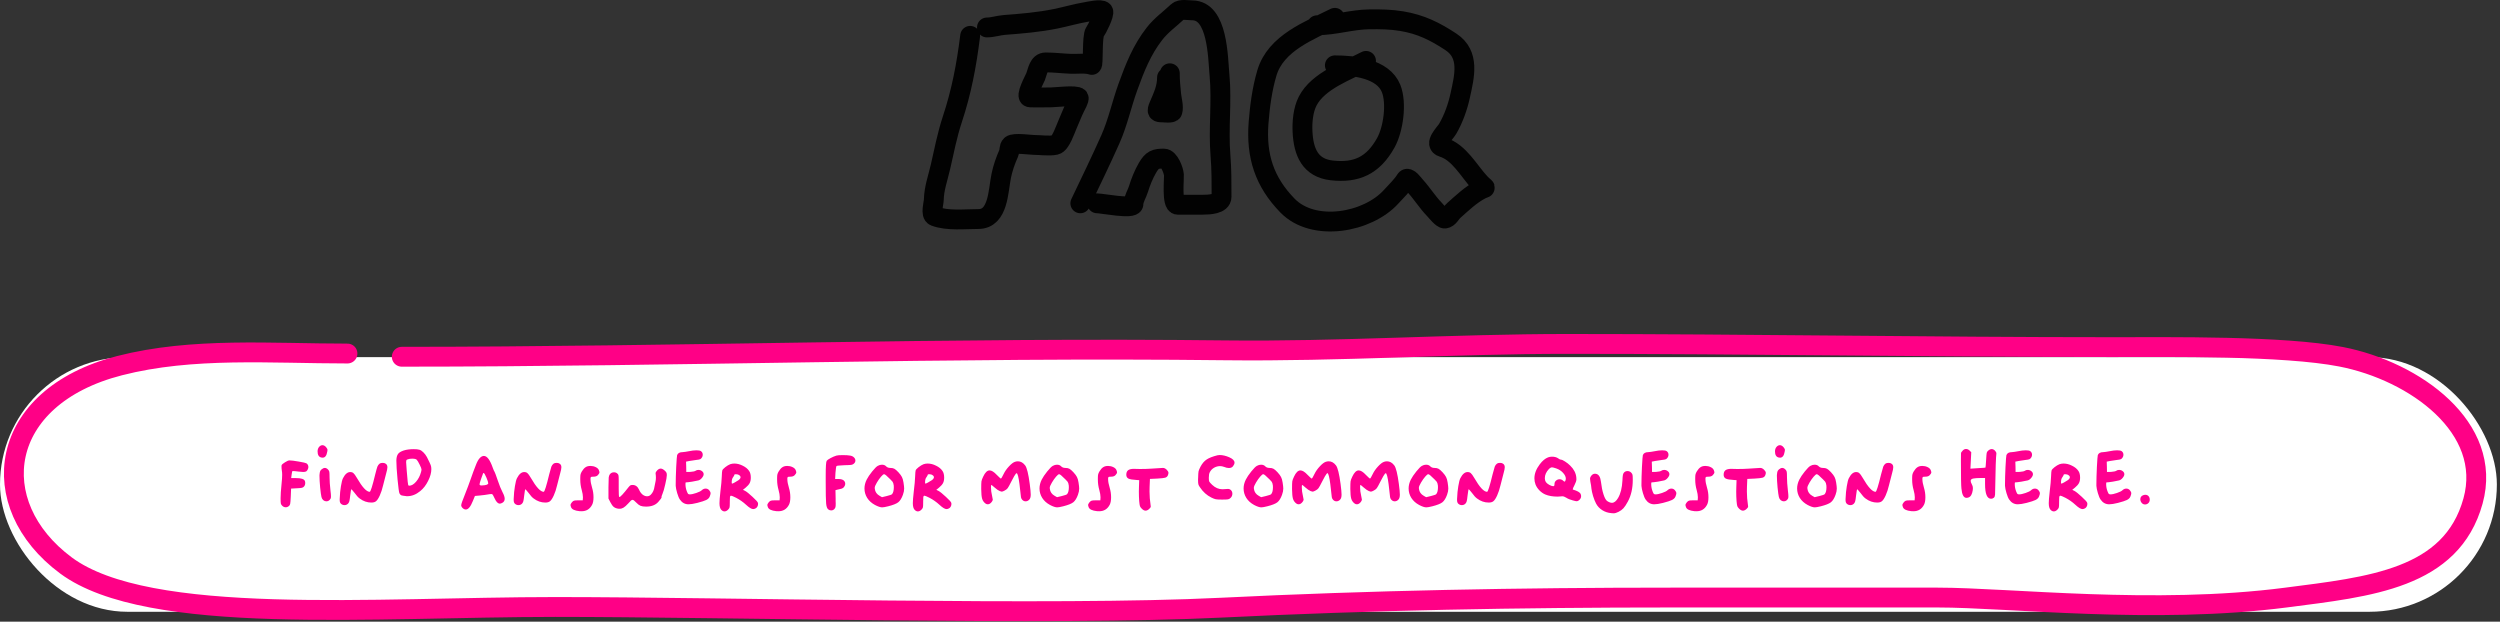 <svg width="756" height="188" viewBox="0 0 756 188" fill="none" xmlns="http://www.w3.org/2000/svg">
<rect x="0" y="0" width="756" height="188" fill="#333333" stroke="none"/>
<path d="M293.377 10.84C292.27 19.733 290.763 27.689 287.974 36.117C286.415 40.828 285.51 45.627 284.403 50.448C283.637 53.787 282.455 56.959 282.383 60.408C282.36 61.515 281.308 64.865 282.665 65.389C286.477 66.862 291.879 66.234 295.868 66.234C301.948 66.234 301.841 57.639 302.774 53.173C303.272 50.791 304.046 48.558 305.03 46.36C305.355 45.633 305.072 44.513 305.734 43.917C306.646 43.096 311.663 43.823 312.641 43.823C314.627 43.823 317.195 44.239 319.172 43.823C320.739 43.493 322.159 39.102 322.743 37.809C323.551 36.018 324.214 34.161 325.092 32.406C325.284 32.022 326.458 29.947 326.173 29.54C325.556 28.658 319.012 29.446 317.856 29.446C315.733 29.446 313.589 29.531 311.466 29.446C309.858 29.381 312.819 24.063 313.158 23.197C313.806 21.54 314.092 18.874 316.212 18.874C318.811 18.874 321.359 19.212 323.917 19.297C325.981 19.366 328.187 19.001 330.166 19.626C330.689 19.791 330.167 10.917 331.106 9.665C331.721 8.845 334.104 4.138 333.596 3.416C333.039 2.625 329.074 3.519 328.569 3.604C325.431 4.13 322.379 5.036 319.266 5.672C314.113 6.724 308.899 7.154 303.667 7.551C301.903 7.685 300.215 8.303 298.452 8.303" stroke="#020202" stroke-width="6" stroke-linecap="round"/>
<path d="M326.688 61.483C329.754 55.054 332.879 48.632 335.779 42.126C338.036 37.062 339.183 31.548 341.065 26.339C343.161 20.537 345.291 15.105 349.099 10.223C351.198 7.533 353.666 5.85 356.1 3.551C357.058 2.646 359.248 3.128 360.516 3.128C368.301 3.128 368.282 17.37 368.786 22.815C369.527 30.831 368.406 38.949 369.067 46.965C369.414 51.16 369.396 55.323 369.396 59.533C369.396 61.742 365.68 61.906 363.688 61.906C361.158 61.906 358.629 61.906 356.1 61.906C354.268 61.906 355.081 54.065 354.996 52.908C354.89 51.476 353.552 47.952 351.965 47.952C349.401 47.952 348.424 48.281 346.985 50.771C345.84 52.752 344.927 55.024 344.26 57.208C343.839 58.584 342.756 60.257 342.756 61.694C342.756 63.377 333.257 61.483 331.762 61.483" stroke="#020202" stroke-width="6" stroke-linecap="round"/>
<path d="M352.905 23.426C352.905 26.666 351.712 29.077 350.462 32.024C349.726 33.759 349.926 33.997 351.66 33.997C352.093 33.997 354.362 34.3 354.55 33.692C354.97 32.324 354.309 29.957 354.174 28.641C353.951 26.479 353.751 24.331 353.751 22.157" stroke="#020202" stroke-width="6" stroke-linecap="round"/>
<path d="M403.659 5.393C395.972 9.25 385.814 12.965 383.11 22.052C381.68 26.858 380.974 32.137 380.591 37.115C379.814 47.22 382.37 54.999 389.32 62.153C397.236 70.301 413.603 67.334 420.692 59.484C422.167 57.852 423.945 56.198 425.107 54.322C425.788 53.222 427.551 55.781 427.974 56.242C430.063 58.521 431.676 61.193 433.835 63.4C434.317 63.892 436.089 66.174 436.902 66.093C438.115 65.972 438.708 64.457 439.621 63.649C442.127 61.431 444.792 58.859 447.801 57.315C449.522 56.431 449.435 57.334 447.526 55.295C444.174 51.714 441.311 46.052 436.254 44.496C433.382 43.612 437.026 40.251 437.775 38.96C439.554 35.897 440.818 32.317 441.566 28.885C442.83 23.086 444.572 16.497 438.773 12.675C433.938 9.489 429.69 7.362 423.86 6.39C420.623 5.851 417.509 5.815 414.233 5.842C408.771 5.886 403.646 7.637 398.273 7.637" stroke="#020202" stroke-width="6" stroke-linecap="round"/>
<path d="M413.086 18.411C407.396 21.379 398.605 24.38 395.43 30.581C394.062 33.253 393.738 36.903 393.884 39.858C394.183 45.917 396.15 50.794 402.712 51.529C410.219 52.37 415.229 50.065 419.072 43.175C421.308 39.165 422.464 31.257 420.668 26.765C418.227 20.663 409.329 19.757 403.66 19.757" stroke="#020202" stroke-width="6" stroke-linecap="round"/>
<rect y="108" width="755.05" height="77" rx="38.5" fill="white"/>
<path d="M85.152 140.7C85.235 140.467 85.577 140.167 86.177 139.8C86.777 139.417 87.227 139.225 87.527 139.225C88.06 139.225 88.993 139.342 90.327 139.575C91.677 139.808 92.452 139.983 92.652 140.1C93.052 140.367 93.252 140.742 93.252 141.225C93.252 141.442 93.202 141.658 93.102 141.875C92.968 142.192 92.802 142.417 92.602 142.55C92.402 142.667 92.093 142.725 91.677 142.725C91.41 142.725 90.927 142.683 90.227 142.6C89.527 142.5 88.985 142.45 88.602 142.45C88.485 142.45 88.418 142.458 88.402 142.475C88.352 142.525 88.277 142.9 88.177 143.6L88.052 144.575H89.527C91.077 144.575 91.968 144.867 92.202 145.45C92.268 145.633 92.302 145.842 92.302 146.075C92.302 146.475 92.185 146.817 91.952 147.1C91.785 147.3 91.577 147.433 91.327 147.5C91.093 147.567 90.585 147.617 89.802 147.65L88.027 147.75L87.927 150.2C87.877 151.333 87.818 152.05 87.752 152.35C87.702 152.633 87.568 152.867 87.352 153.05C87.068 153.283 86.752 153.4 86.402 153.4C86.002 153.4 85.643 153.242 85.327 152.925C85.11 152.708 84.977 152.492 84.927 152.275C84.877 152.042 84.852 151.508 84.852 150.675C84.852 149.675 84.952 148.192 85.152 146.225C85.268 145.158 85.327 144.283 85.327 143.6C85.327 143.083 85.293 142.65 85.227 142.3C85.16 141.917 85.127 141.5 85.127 141.05C85.127 140.867 85.135 140.75 85.152 140.7ZM96.511 135.125C96.811 134.792 97.145 134.625 97.511 134.625C97.895 134.625 98.261 134.825 98.611 135.225C98.895 135.558 99.036 135.842 99.036 136.075C99.036 136.192 99.011 136.367 98.961 136.6C98.761 137.8 98.295 138.4 97.561 138.4C97.495 138.4 97.361 138.383 97.161 138.35C96.411 138.183 96.036 137.567 96.036 136.5C96.036 135.95 96.195 135.492 96.511 135.125ZM97.261 141.925C97.595 141.642 97.92 141.5 98.236 141.5C98.553 141.5 98.87 141.658 99.186 141.975C99.403 142.192 99.536 142.425 99.586 142.675C99.636 142.908 99.661 143.483 99.661 144.4C99.661 145.417 99.753 146.733 99.936 148.35C100.036 149.133 100.086 149.708 100.086 150.075C100.086 150.408 100.053 150.633 99.986 150.75C99.686 151.317 99.253 151.6 98.686 151.6C98.353 151.6 98.045 151.483 97.761 151.25C97.495 151.017 97.311 150.7 97.211 150.3C97.095 149.833 96.961 148.867 96.811 147.4C96.678 145.933 96.611 144.783 96.611 143.95C96.611 143.883 96.611 143.792 96.611 143.675C96.628 143.558 96.636 143.483 96.636 143.45C96.67 143.017 96.728 142.7 96.811 142.5C96.895 142.3 97.045 142.108 97.261 141.925ZM114.8 140.2C115 140.05 115.3 139.975 115.7 139.975C116.05 139.975 116.316 140.033 116.5 140.15C116.933 140.367 117.15 140.742 117.15 141.275C117.15 141.675 117.033 142.275 116.8 143.075C116.7 143.425 116.383 144.658 115.85 146.775C115.583 147.925 115.25 148.942 114.85 149.825C114.45 150.708 114.066 151.292 113.7 151.575C113.383 151.842 112.916 151.975 112.3 151.975C111.033 151.975 109.858 151.567 108.775 150.75C108.325 150.433 107.808 149.867 107.225 149.05C106.625 148.3 106.291 147.925 106.225 147.925C106.175 147.925 106.066 148.575 105.9 149.875C105.816 150.675 105.733 151.233 105.65 151.55C105.566 151.85 105.441 152.092 105.275 152.275C104.975 152.592 104.608 152.75 104.175 152.75C103.791 152.75 103.45 152.625 103.15 152.375C102.866 152.142 102.725 151.767 102.725 151.25C102.725 151.183 102.725 151.067 102.725 150.9C102.741 150.733 102.75 150.6 102.75 150.5C102.783 149.4 102.9 148.242 103.1 147.025C103.3 145.808 103.508 145 103.725 144.6C104.358 143.367 105.083 142.75 105.9 142.75C106.316 142.75 106.641 142.858 106.875 143.075C107.125 143.275 107.475 143.758 107.925 144.525C109.541 147.325 110.833 148.725 111.8 148.725C112.066 148.725 112.625 146.958 113.475 143.425C113.775 142.242 113.991 141.467 114.125 141.1C114.275 140.733 114.5 140.433 114.8 140.2ZM126.013 139.025C125.797 138.808 125.338 138.7 124.638 138.7C124.105 138.7 123.672 138.767 123.338 138.9C123.188 138.95 123.08 138.992 123.013 139.025C122.963 139.058 122.913 139.133 122.863 139.25C122.83 139.367 122.813 139.542 122.813 139.775C122.813 139.958 122.872 140.792 122.988 142.275C123.088 143.292 123.188 144.425 123.288 145.675C123.338 146.192 123.388 146.525 123.438 146.675C123.488 146.808 123.597 146.875 123.763 146.875C124.43 146.875 125.113 146.475 125.813 145.675C126.513 144.858 127.013 143.892 127.313 142.775C127.413 142.425 127.463 142.158 127.463 141.975C127.463 141.742 127.288 141.275 126.938 140.575C126.555 139.775 126.247 139.258 126.013 139.025ZM122.088 136.225C122.938 135.958 123.947 135.825 125.113 135.825C125.847 135.825 126.413 135.883 126.813 136C127.197 136.1 127.597 136.358 128.013 136.775C128.43 137.175 128.788 137.65 129.088 138.2C129.722 139.45 130.105 140.258 130.238 140.625C130.372 140.975 130.438 141.383 130.438 141.85C130.438 142.95 130.113 144.142 129.463 145.425C128.83 146.708 128.038 147.733 127.088 148.5C125.838 149.533 124.53 150.05 123.163 150.05C123.113 150.05 123.047 150.05 122.963 150.05C122.897 150.033 122.847 150.025 122.813 150.025C122.047 149.942 121.555 149.858 121.338 149.775C121.122 149.675 120.938 149.475 120.788 149.175C120.655 148.892 120.463 147.483 120.213 144.95C119.98 142.4 119.863 140.533 119.863 139.35V139.125C119.897 138.292 120.072 137.667 120.388 137.25C120.705 136.833 121.272 136.492 122.088 136.225ZM147.094 144.425C146.694 143.492 146.411 143.025 146.244 143.025C146.161 143.025 146.094 143.1 146.044 143.25C146.027 143.283 145.994 143.383 145.944 143.55C145.894 143.7 145.819 143.9 145.719 144.15C145.636 144.4 145.552 144.633 145.469 144.85C145.169 145.7 145.019 146.233 145.019 146.45C145.019 146.683 145.202 146.8 145.569 146.8H145.719C147.002 146.75 147.644 146.525 147.644 146.125C147.644 145.875 147.461 145.308 147.094 144.425ZM145.119 138.475C145.519 138.075 145.919 137.875 146.319 137.875C147.286 137.875 148.186 139.075 149.019 141.475C149.252 142.125 149.436 142.533 149.569 142.7C149.636 142.767 149.952 143.625 150.519 145.275C151.002 146.725 151.486 147.917 151.969 148.85C152.402 149.65 152.619 150.317 152.619 150.85C152.619 151.417 152.352 151.833 151.819 152.1C151.552 152.233 151.327 152.3 151.144 152.3C150.577 152.3 150.061 151.783 149.594 150.75C149.227 149.95 148.977 149.508 148.844 149.425C148.811 149.408 148.727 149.4 148.594 149.4C148.327 149.4 147.969 149.442 147.519 149.525C147.019 149.625 146.186 149.733 145.019 149.85L143.619 149.975L142.994 151.5C142.311 153.217 141.602 154.075 140.869 154.075C140.536 154.075 140.219 153.933 139.919 153.65C139.619 153.367 139.469 153.075 139.469 152.775C139.469 152.442 139.844 151.358 140.594 149.525C141.294 147.758 141.869 146.225 142.319 144.925C142.602 144.042 142.869 143.292 143.119 142.675C143.386 142.042 143.636 141.392 143.869 140.725C144.269 139.658 144.686 138.908 145.119 138.475ZM167.412 140.2C167.612 140.05 167.912 139.975 168.312 139.975C168.662 139.975 168.928 140.033 169.112 140.15C169.545 140.367 169.762 140.742 169.762 141.275C169.762 141.675 169.645 142.275 169.412 143.075C169.312 143.425 168.995 144.658 168.462 146.775C168.195 147.925 167.862 148.942 167.462 149.825C167.062 150.708 166.678 151.292 166.312 151.575C165.995 151.842 165.528 151.975 164.912 151.975C163.645 151.975 162.47 151.567 161.387 150.75C160.937 150.433 160.42 149.867 159.837 149.05C159.237 148.3 158.903 147.925 158.837 147.925C158.787 147.925 158.678 148.575 158.512 149.875C158.428 150.675 158.345 151.233 158.262 151.55C158.178 151.85 158.053 152.092 157.887 152.275C157.587 152.592 157.22 152.75 156.787 152.75C156.403 152.75 156.062 152.625 155.762 152.375C155.478 152.142 155.337 151.767 155.337 151.25C155.337 151.183 155.337 151.067 155.337 150.9C155.353 150.733 155.362 150.6 155.362 150.5C155.395 149.4 155.512 148.242 155.712 147.025C155.912 145.808 156.12 145 156.337 144.6C156.97 143.367 157.695 142.75 158.512 142.75C158.928 142.75 159.253 142.858 159.487 143.075C159.737 143.275 160.087 143.758 160.537 144.525C162.153 147.325 163.445 148.725 164.412 148.725C164.678 148.725 165.237 146.958 166.087 143.425C166.387 142.242 166.603 141.467 166.737 141.1C166.887 140.733 167.112 140.433 167.412 140.2ZM177.025 141.325C177.409 141.042 177.917 140.9 178.55 140.9C179.117 140.9 179.642 141.017 180.125 141.25C180.625 141.483 180.95 141.792 181.1 142.175C181.217 142.492 181.275 142.708 181.275 142.825C181.275 143.058 181.117 143.342 180.8 143.675C180.517 143.992 180.075 144.15 179.475 144.15C179.092 144.15 178.85 144.175 178.75 144.225C178.667 144.275 178.609 144.392 178.575 144.575V144.925C178.575 145.608 178.734 146.467 179.05 147.5C179.334 148.433 179.475 149.392 179.475 150.375C179.475 151.358 179.334 152.117 179.05 152.65C178.367 153.95 177.309 154.6 175.875 154.6C175.575 154.6 175.35 154.592 175.2 154.575C173.784 154.425 172.95 154.033 172.7 153.4C172.584 153.083 172.525 152.858 172.525 152.725C172.525 152.508 172.675 152.217 172.975 151.85C173.209 151.6 173.417 151.45 173.6 151.4C173.784 151.333 174.192 151.3 174.825 151.3H176.225L176.275 150.5V150.325C176.275 149.775 176.159 149.075 175.925 148.225C175.625 147.175 175.475 146.108 175.475 145.025V144.575C175.475 144.025 175.509 143.633 175.575 143.4C175.642 143.15 175.775 142.858 175.975 142.525C176.325 141.958 176.675 141.558 177.025 141.325ZM198.748 142.225C199.098 141.875 199.448 141.7 199.798 141.7C200.148 141.7 200.54 141.892 200.973 142.275C201.273 142.542 201.457 142.758 201.523 142.925C201.607 143.075 201.648 143.325 201.648 143.675C201.648 144.175 201.49 145.1 201.173 146.45C200.873 147.8 200.59 148.775 200.323 149.375C200.257 149.542 200.198 149.692 200.148 149.825C200.098 149.958 200.065 150.067 200.048 150.15C200.032 150.233 200.032 150.275 200.048 150.275C200.065 150.275 200.073 150.292 200.073 150.325C200.073 150.558 199.732 151.05 199.048 151.8C198.215 152.733 196.99 153.2 195.373 153.2C194.673 153.2 194.107 153.117 193.673 152.95C193.257 152.767 192.832 152.442 192.398 151.975C191.882 151.425 191.515 151.15 191.298 151.15C191.148 151.15 190.982 151.225 190.798 151.375C190.632 151.525 190.365 151.808 189.998 152.225C189.432 152.842 188.957 153.267 188.573 153.5C188.207 153.733 187.807 153.85 187.373 153.85C187.173 153.85 187.023 153.842 186.923 153.825C186.373 153.742 185.923 153.558 185.573 153.275C185.24 152.992 184.907 152.525 184.573 151.875L183.998 150.75V147.375C184.015 145.808 184.04 144.825 184.073 144.425C184.123 144.008 184.232 143.683 184.398 143.45C184.715 143.033 185.132 142.825 185.648 142.825C186.082 142.825 186.432 142.958 186.698 143.225C186.882 143.375 186.99 143.55 187.023 143.75C187.073 143.95 187.098 144.408 187.098 145.125V146.85V147.8C187.098 149.35 187.148 150.175 187.248 150.275C187.265 150.292 187.29 150.3 187.323 150.3C187.607 150.3 188.523 149.308 190.073 147.325C190.307 147.042 190.49 146.858 190.623 146.775C190.773 146.692 190.998 146.65 191.298 146.65C192.165 146.65 192.815 147.125 193.248 148.075C193.515 148.692 193.865 149.183 194.298 149.55C194.748 149.9 195.207 150.075 195.673 150.075C196.107 150.075 196.482 149.917 196.798 149.6C197.415 148.983 197.79 148.158 197.923 147.125C198.007 146.575 198.107 146.083 198.223 145.65C198.307 145.317 198.348 144.908 198.348 144.425C198.348 144.142 198.34 143.942 198.323 143.825C198.273 143.542 198.248 143.317 198.248 143.15C198.248 142.867 198.415 142.558 198.748 142.225ZM208.31 136.45C209.177 136.267 209.944 136.175 210.61 136.175C211.277 136.175 211.727 136.258 211.96 136.425C212.327 136.692 212.51 137.05 212.51 137.5C212.51 137.767 212.452 138.008 212.335 138.225C212.152 138.542 211.96 138.75 211.76 138.85C211.56 138.95 211.127 139.033 210.46 139.1C209.527 139.233 208.86 139.333 208.46 139.4L207.46 139.6L207.51 141.175L207.535 142.725L208.76 142.7C209.61 142.633 210.144 142.517 210.36 142.35C210.594 142.183 210.877 142.1 211.21 142.1C211.61 142.1 211.969 142.225 212.285 142.475C212.619 142.725 212.785 143.033 212.785 143.4C212.785 143.733 212.619 144.1 212.285 144.5C211.969 144.9 211.61 145.158 211.21 145.275C210.944 145.358 210.31 145.483 209.31 145.65C208.327 145.8 207.694 145.875 207.41 145.875C207.327 145.875 207.285 146.033 207.285 146.35C207.285 147.167 207.435 147.942 207.735 148.675C207.869 149.008 207.985 149.233 208.085 149.35C208.202 149.45 208.369 149.5 208.585 149.5C209.085 149.5 209.744 149.358 210.56 149.075C211.394 148.792 211.944 148.517 212.21 148.25C212.56 147.917 212.952 147.75 213.385 147.75C213.819 147.75 214.177 147.917 214.46 148.25C214.744 148.583 214.885 148.892 214.885 149.175C214.885 149.392 214.794 149.725 214.61 150.175C214.444 150.592 214.094 150.933 213.56 151.2C213.044 151.45 212.144 151.742 210.86 152.075C209.727 152.358 208.844 152.5 208.21 152.5C207.127 152.5 206.26 152.025 205.61 151.075C205.327 150.675 205.052 150.025 204.785 149.125C204.519 148.225 204.369 147.492 204.335 146.925V146.375C204.335 145.092 204.385 143.367 204.485 141.2C204.602 139.033 204.694 137.842 204.76 137.625C204.994 137.025 205.552 136.725 206.435 136.725C206.919 136.692 207.544 136.6 208.31 136.45ZM223.543 143.7C223.276 143.5 222.934 143.4 222.518 143.4C222.218 143.4 222.068 143.467 222.068 143.6C222.068 143.717 221.943 143.95 221.693 144.3C221.409 144.633 221.268 145.167 221.268 145.9C221.268 146.133 221.309 146.25 221.393 146.25C221.493 146.25 221.768 146.125 222.218 145.875C222.684 145.625 223.068 145.392 223.368 145.175C223.751 144.875 223.943 144.592 223.943 144.325C223.943 144.075 223.809 143.867 223.543 143.7ZM220.818 140.375C221.218 140.242 221.626 140.175 222.043 140.175C222.893 140.175 223.743 140.392 224.593 140.825C225.459 141.242 226.109 141.775 226.543 142.425C226.876 142.908 227.043 143.583 227.043 144.45C227.043 145.1 226.926 145.65 226.693 146.1C226.459 146.533 226.051 146.992 225.468 147.475L224.668 148.125L225.293 148.425C225.793 148.692 226.551 149.3 227.568 150.25C228.584 151.183 229.126 151.783 229.193 152.05C229.226 152.183 229.243 152.292 229.243 152.375C229.243 152.658 229.176 152.925 229.043 153.175C228.909 153.425 228.734 153.608 228.518 153.725C228.234 153.875 227.984 153.95 227.768 153.95C227.268 153.95 226.551 153.517 225.618 152.65C224.718 151.817 223.709 151.108 222.593 150.525C221.759 150.108 221.259 149.9 221.093 149.9C220.909 149.9 220.793 150.017 220.743 150.25C220.709 150.483 220.693 150.958 220.693 151.675V152.025C220.693 152.742 220.668 153.208 220.618 153.425C220.568 153.642 220.418 153.875 220.168 154.125C219.818 154.475 219.459 154.65 219.093 154.65C218.759 154.65 218.443 154.5 218.143 154.2C217.759 153.817 217.568 153.142 217.568 152.175C217.568 151.492 217.659 150.342 217.843 148.725C218.093 146.708 218.234 145.15 218.268 144.05C218.301 143.083 218.351 142.492 218.418 142.275C218.484 142.025 218.784 141.692 219.318 141.275C219.851 140.858 220.351 140.558 220.818 140.375ZM236.547 141.325C236.93 141.042 237.439 140.9 238.072 140.9C238.639 140.9 239.164 141.017 239.647 141.25C240.147 141.483 240.472 141.792 240.622 142.175C240.739 142.492 240.797 142.708 240.797 142.825C240.797 143.058 240.639 143.342 240.322 143.675C240.039 143.992 239.597 144.15 238.997 144.15C238.614 144.15 238.372 144.175 238.272 144.225C238.189 144.275 238.13 144.392 238.097 144.575V144.925C238.097 145.608 238.255 146.467 238.572 147.5C238.855 148.433 238.997 149.392 238.997 150.375C238.997 151.358 238.855 152.117 238.572 152.65C237.889 153.95 236.83 154.6 235.397 154.6C235.097 154.6 234.872 154.592 234.722 154.575C233.305 154.425 232.472 154.033 232.222 153.4C232.105 153.083 232.047 152.858 232.047 152.725C232.047 152.508 232.197 152.217 232.497 151.85C232.73 151.6 232.939 151.45 233.122 151.4C233.305 151.333 233.714 151.3 234.347 151.3H235.747L235.797 150.5V150.325C235.797 149.775 235.68 149.075 235.447 148.225C235.147 147.175 234.997 146.108 234.997 145.025V144.575C234.997 144.025 235.03 143.633 235.097 143.4C235.164 143.15 235.297 142.858 235.497 142.525C235.847 141.958 236.197 141.558 236.547 141.325ZM252.92 137.775C253.253 137.675 253.903 137.625 254.87 137.625C255.82 137.625 256.57 137.675 257.12 137.775C257.586 137.858 257.961 138.042 258.245 138.325C258.528 138.608 258.67 138.925 258.67 139.275C258.67 139.625 258.52 139.933 258.22 140.2C258.036 140.383 257.778 140.508 257.445 140.575C257.128 140.625 256.47 140.658 255.47 140.675C253.886 140.742 253.053 140.825 252.97 140.925C252.853 141.042 252.745 141.725 252.645 142.975L252.545 144.85H253.545C254.211 144.85 254.728 144.983 255.095 145.25C255.428 145.533 255.595 145.875 255.595 146.275C255.595 146.625 255.478 146.95 255.245 147.25C255.011 147.55 254.695 147.742 254.295 147.825C254.211 147.842 254.103 147.867 253.97 147.9C253.853 147.917 253.711 147.95 253.545 148C253.395 148.033 253.286 148.058 253.22 148.075L252.645 148.225L252.695 150.825C252.695 151.042 252.695 151.308 252.695 151.625C252.711 151.925 252.72 152.125 252.72 152.225C252.72 152.792 252.695 153.167 252.645 153.35C252.595 153.533 252.486 153.725 252.32 153.925C252.053 154.208 251.728 154.35 251.345 154.35C251.011 154.35 250.711 154.242 250.445 154.025C250.111 153.758 249.903 153.158 249.82 152.225C249.736 151.275 249.695 149.133 249.695 145.8V143.8C249.695 141.1 249.795 139.617 249.995 139.35C250.128 139.15 250.503 138.883 251.12 138.55C251.736 138.217 252.336 137.958 252.92 137.775ZM267.966 143.75C267.699 143.517 267.491 143.4 267.341 143.4C267.158 143.4 266.849 143.65 266.416 144.15C265.999 144.633 265.583 145.225 265.166 145.925C264.733 146.658 264.516 147.183 264.516 147.5C264.516 147.65 264.524 147.767 264.541 147.85C264.658 148.767 265.149 149.467 266.016 149.95L266.716 150.35L268.166 150C269.116 149.767 269.649 149.575 269.766 149.425C270.116 148.992 270.291 148.3 270.291 147.35C270.291 147.1 270.283 146.917 270.266 146.8C270.199 146.267 270.074 145.883 269.891 145.65C269.708 145.4 269.066 144.767 267.966 143.75ZM265.441 140.875C265.858 140.642 266.274 140.525 266.691 140.525C267.241 140.525 267.666 140.692 267.966 141.025C268.283 141.342 268.699 141.5 269.216 141.5C269.733 141.5 270.141 141.583 270.441 141.75C270.758 141.917 271.166 142.267 271.666 142.8C272.199 143.383 272.558 143.867 272.741 144.25C272.941 144.617 273.099 145.167 273.216 145.9C273.349 146.733 273.416 147.35 273.416 147.75C273.416 148.317 273.291 148.942 273.041 149.625C272.658 150.692 272.183 151.45 271.616 151.9C271.049 152.333 270.041 152.733 268.591 153.1C267.724 153.317 267.116 153.425 266.766 153.425C266.233 153.425 265.508 153.183 264.591 152.7C263.574 152.15 262.791 151.442 262.241 150.575C261.691 149.692 261.416 148.742 261.416 147.725C261.416 146.825 261.641 145.925 262.091 145.025C262.441 144.325 262.991 143.508 263.741 142.575C264.491 141.642 265.058 141.075 265.441 140.875ZM282.014 143.7C281.748 143.5 281.406 143.4 280.989 143.4C280.689 143.4 280.539 143.467 280.539 143.6C280.539 143.717 280.414 143.95 280.164 144.3C279.881 144.633 279.739 145.167 279.739 145.9C279.739 146.133 279.781 146.25 279.864 146.25C279.964 146.25 280.239 146.125 280.689 145.875C281.156 145.625 281.539 145.392 281.839 145.175C282.223 144.875 282.414 144.592 282.414 144.325C282.414 144.075 282.281 143.867 282.014 143.7ZM279.289 140.375C279.689 140.242 280.098 140.175 280.514 140.175C281.364 140.175 282.214 140.392 283.064 140.825C283.931 141.242 284.581 141.775 285.014 142.425C285.348 142.908 285.514 143.583 285.514 144.45C285.514 145.1 285.398 145.65 285.164 146.1C284.931 146.533 284.523 146.992 283.939 147.475L283.139 148.125L283.764 148.425C284.264 148.692 285.023 149.3 286.039 150.25C287.056 151.183 287.598 151.783 287.664 152.05C287.698 152.183 287.714 152.292 287.714 152.375C287.714 152.658 287.648 152.925 287.514 153.175C287.381 153.425 287.206 153.608 286.989 153.725C286.706 153.875 286.456 153.95 286.239 153.95C285.739 153.95 285.023 153.517 284.089 152.65C283.189 151.817 282.181 151.108 281.064 150.525C280.231 150.108 279.731 149.9 279.564 149.9C279.381 149.9 279.264 150.017 279.214 150.25C279.181 150.483 279.164 150.958 279.164 151.675V152.025C279.164 152.742 279.139 153.208 279.089 153.425C279.039 153.642 278.889 153.875 278.639 154.125C278.289 154.475 277.931 154.65 277.564 154.65C277.231 154.65 276.914 154.5 276.614 154.2C276.231 153.817 276.039 153.142 276.039 152.175C276.039 151.492 276.131 150.342 276.314 148.725C276.564 146.708 276.706 145.15 276.739 144.05C276.773 143.083 276.823 142.492 276.889 142.275C276.956 142.025 277.256 141.692 277.789 141.275C278.323 140.858 278.823 140.558 279.289 140.375ZM306.919 139.65C307.219 139.55 307.519 139.5 307.819 139.5C308.652 139.5 309.385 139.917 310.019 140.75C310.535 141.45 310.994 143.317 311.394 146.35C311.594 147.85 311.694 148.925 311.694 149.575C311.694 150.308 311.535 150.825 311.219 151.125C310.902 151.442 310.544 151.6 310.144 151.6C309.76 151.6 309.427 151.45 309.144 151.15C308.96 150.983 308.827 150.725 308.744 150.375C308.677 150.025 308.594 149.292 308.494 148.175C308.227 145.542 307.944 143.925 307.644 143.325C307.56 143.158 307.494 143.075 307.444 143.075C307.394 143.075 307.302 143.142 307.169 143.275C306.969 143.475 306.502 144.292 305.769 145.725C305.269 146.725 304.919 147.358 304.719 147.625C304.519 147.892 304.227 148.125 303.844 148.325C303.427 148.558 303.119 148.675 302.919 148.675C302.819 148.675 302.619 148.617 302.319 148.5C301.869 148.3 301.352 147.942 300.769 147.425C300.185 146.908 299.86 146.65 299.794 146.65C299.71 146.65 299.669 146.875 299.669 147.325C299.669 148.175 299.777 149.033 299.994 149.9C300.144 150.533 300.219 150.925 300.219 151.075C300.219 151.258 300.119 151.483 299.919 151.75C299.552 152.25 299.144 152.5 298.694 152.5C298.444 152.5 298.21 152.417 297.994 152.25C297.494 151.867 297.16 151.383 296.994 150.8C296.827 150.217 296.735 149.242 296.719 147.875C296.719 146.658 296.744 145.883 296.794 145.55C296.844 145.217 297.019 144.742 297.319 144.125C297.902 142.875 298.544 142.25 299.244 142.25C299.86 142.25 300.585 142.7 301.419 143.6C302.169 144.35 302.577 144.725 302.644 144.725C302.777 144.725 303.06 144.267 303.494 143.35C303.877 142.55 304.419 141.775 305.119 141.025C305.819 140.275 306.419 139.817 306.919 139.65ZM320.896 143.75C320.629 143.517 320.421 143.4 320.271 143.4C320.087 143.4 319.779 143.65 319.346 144.15C318.929 144.633 318.512 145.225 318.096 145.925C317.662 146.658 317.446 147.183 317.446 147.5C317.446 147.65 317.454 147.767 317.471 147.85C317.587 148.767 318.079 149.467 318.946 149.95L319.646 150.35L321.096 150C322.046 149.767 322.579 149.575 322.696 149.425C323.046 148.992 323.221 148.3 323.221 147.35C323.221 147.1 323.212 146.917 323.196 146.8C323.129 146.267 323.004 145.883 322.821 145.65C322.637 145.4 321.996 144.767 320.896 143.75ZM318.371 140.875C318.787 140.642 319.204 140.525 319.621 140.525C320.171 140.525 320.596 140.692 320.896 141.025C321.212 141.342 321.629 141.5 322.146 141.5C322.662 141.5 323.071 141.583 323.371 141.75C323.687 141.917 324.096 142.267 324.596 142.8C325.129 143.383 325.487 143.867 325.671 144.25C325.871 144.617 326.029 145.167 326.146 145.9C326.279 146.733 326.346 147.35 326.346 147.75C326.346 148.317 326.221 148.942 325.971 149.625C325.587 150.692 325.112 151.45 324.546 151.9C323.979 152.333 322.971 152.733 321.521 153.1C320.654 153.317 320.046 153.425 319.696 153.425C319.162 153.425 318.437 153.183 317.521 152.7C316.504 152.15 315.721 151.442 315.171 150.575C314.621 149.692 314.346 148.742 314.346 147.725C314.346 146.825 314.571 145.925 315.021 145.025C315.371 144.325 315.921 143.508 316.671 142.575C317.421 141.642 317.987 141.075 318.371 140.875ZM333.544 141.325C333.927 141.042 334.436 140.9 335.069 140.9C335.636 140.9 336.161 141.017 336.644 141.25C337.144 141.483 337.469 141.792 337.619 142.175C337.736 142.492 337.794 142.708 337.794 142.825C337.794 143.058 337.636 143.342 337.319 143.675C337.036 143.992 336.594 144.15 335.994 144.15C335.611 144.15 335.369 144.175 335.269 144.225C335.186 144.275 335.127 144.392 335.094 144.575V144.925C335.094 145.608 335.252 146.467 335.569 147.5C335.852 148.433 335.994 149.392 335.994 150.375C335.994 151.358 335.852 152.117 335.569 152.65C334.886 153.95 333.827 154.6 332.394 154.6C332.094 154.6 331.869 154.592 331.719 154.575C330.302 154.425 329.469 154.033 329.219 153.4C329.102 153.083 329.044 152.858 329.044 152.725C329.044 152.508 329.194 152.217 329.494 151.85C329.727 151.6 329.936 151.45 330.119 151.4C330.302 151.333 330.711 151.3 331.344 151.3H332.744L332.794 150.5V150.325C332.794 149.775 332.677 149.075 332.444 148.225C332.144 147.175 331.994 146.108 331.994 145.025V144.575C331.994 144.025 332.027 143.633 332.094 143.4C332.161 143.15 332.294 142.858 332.494 142.525C332.844 141.958 333.194 141.558 333.544 141.325ZM348.042 141.725C350.092 141.592 351.284 141.517 351.617 141.5H351.692C352.059 141.5 352.434 141.683 352.817 142.05C353.167 142.4 353.342 142.717 353.342 143C353.342 143.167 353.292 143.392 353.192 143.675C353.059 144.058 352.784 144.317 352.367 144.45C351.967 144.567 351.159 144.658 349.942 144.725L347.742 144.825L347.642 147.2C347.625 147.533 347.617 148.017 347.617 148.65C347.617 149.967 347.725 151.333 347.942 152.75C347.975 152.95 347.992 153.083 347.992 153.15C347.992 153.383 347.817 153.65 347.467 153.95C347.1 154.267 346.75 154.425 346.417 154.425C346.05 154.425 345.667 154.225 345.267 153.825C344.984 153.542 344.8 153.283 344.717 153.05C344.634 152.8 344.559 152.283 344.492 151.5C344.425 150.6 344.392 149.65 344.392 148.65C344.392 148.117 344.4 147.733 344.417 147.5L344.492 145.2L343.742 145.15C342.509 145.083 341.675 144.942 341.242 144.725C340.809 144.492 340.592 144.108 340.592 143.575C340.592 142.942 340.775 142.483 341.142 142.2C341.509 141.917 342.109 141.775 342.942 141.775C343.225 141.775 343.442 141.783 343.592 141.8C343.775 141.817 344.159 141.825 344.742 141.825C345.992 141.825 347.092 141.792 348.042 141.725ZM368.169 137.675C368.336 137.625 368.544 137.6 368.794 137.6C369.711 137.6 370.686 137.825 371.719 138.275C372.786 138.742 373.319 139.283 373.319 139.9C373.319 140.233 373.169 140.592 372.869 140.975C372.603 141.342 372.186 141.525 371.619 141.525C371.169 141.525 370.694 141.417 370.194 141.2C369.744 141.033 369.336 140.95 368.969 140.95C368.319 140.95 367.703 141.117 367.119 141.45C366.553 141.783 366.128 142.233 365.844 142.8C365.644 143.167 365.544 143.742 365.544 144.525C365.544 145.075 365.594 145.45 365.694 145.65C365.794 145.833 366.086 146.158 366.569 146.625C367.503 147.508 368.536 147.95 369.669 147.95C369.853 147.95 370.144 147.933 370.544 147.9C370.778 147.867 371.044 147.85 371.344 147.85C371.694 147.85 371.994 147.975 372.244 148.225C372.528 148.508 372.669 148.867 372.669 149.3C372.669 149.8 372.486 150.225 372.119 150.575C371.886 150.808 371.628 150.95 371.344 151C371.078 151.05 370.486 151.075 369.569 151.075C368.669 151.075 368.036 151.042 367.669 150.975C367.319 150.908 366.878 150.742 366.344 150.475C364.944 149.792 363.778 148.742 362.844 147.325C362.611 146.992 362.461 146.708 362.394 146.475C362.328 146.225 362.294 145.825 362.294 145.275C362.294 145.208 362.294 145.083 362.294 144.9C362.311 144.717 362.319 144.567 362.319 144.45C362.336 143.517 362.378 142.875 362.444 142.525C362.528 142.175 362.728 141.7 363.044 141.1C363.561 140.133 364.178 139.417 364.894 138.95C365.611 138.467 366.703 138.042 368.169 137.675ZM382.614 143.75C382.348 143.517 382.139 143.4 381.989 143.4C381.806 143.4 381.498 143.65 381.064 144.15C380.648 144.633 380.231 145.225 379.814 145.925C379.381 146.658 379.164 147.183 379.164 147.5C379.164 147.65 379.173 147.767 379.189 147.85C379.306 148.767 379.798 149.467 380.664 149.95L381.364 150.35L382.814 150C383.764 149.767 384.298 149.575 384.414 149.425C384.764 148.992 384.939 148.3 384.939 147.35C384.939 147.1 384.931 146.917 384.914 146.8C384.848 146.267 384.723 145.883 384.539 145.65C384.356 145.4 383.714 144.767 382.614 143.75ZM380.089 140.875C380.506 140.642 380.923 140.525 381.339 140.525C381.889 140.525 382.314 140.692 382.614 141.025C382.931 141.342 383.348 141.5 383.864 141.5C384.381 141.5 384.789 141.583 385.089 141.75C385.406 141.917 385.814 142.267 386.314 142.8C386.848 143.383 387.206 143.867 387.389 144.25C387.589 144.617 387.748 145.167 387.864 145.9C387.998 146.733 388.064 147.35 388.064 147.75C388.064 148.317 387.939 148.942 387.689 149.625C387.306 150.692 386.831 151.45 386.264 151.9C385.698 152.333 384.689 152.733 383.239 153.1C382.373 153.317 381.764 153.425 381.414 153.425C380.881 153.425 380.156 153.183 379.239 152.7C378.223 152.15 377.439 151.442 376.889 150.575C376.339 149.692 376.064 148.742 376.064 147.725C376.064 146.825 376.289 145.925 376.739 145.025C377.089 144.325 377.639 143.508 378.389 142.575C379.139 141.642 379.706 141.075 380.089 140.875ZM400.913 139.65C401.213 139.55 401.513 139.5 401.813 139.5C402.646 139.5 403.379 139.917 404.013 140.75C404.529 141.45 404.988 143.317 405.388 146.35C405.588 147.85 405.688 148.925 405.688 149.575C405.688 150.308 405.529 150.825 405.213 151.125C404.896 151.442 404.538 151.6 404.138 151.6C403.754 151.6 403.421 151.45 403.138 151.15C402.954 150.983 402.821 150.725 402.738 150.375C402.671 150.025 402.588 149.292 402.488 148.175C402.221 145.542 401.938 143.925 401.638 143.325C401.554 143.158 401.488 143.075 401.438 143.075C401.388 143.075 401.296 143.142 401.163 143.275C400.963 143.475 400.496 144.292 399.763 145.725C399.263 146.725 398.913 147.358 398.713 147.625C398.513 147.892 398.221 148.125 397.838 148.325C397.421 148.558 397.113 148.675 396.913 148.675C396.813 148.675 396.613 148.617 396.313 148.5C395.863 148.3 395.346 147.942 394.763 147.425C394.179 146.908 393.854 146.65 393.788 146.65C393.704 146.65 393.663 146.875 393.663 147.325C393.663 148.175 393.771 149.033 393.988 149.9C394.138 150.533 394.213 150.925 394.213 151.075C394.213 151.258 394.113 151.483 393.913 151.75C393.546 152.25 393.138 152.5 392.688 152.5C392.438 152.5 392.204 152.417 391.988 152.25C391.488 151.867 391.154 151.383 390.988 150.8C390.821 150.217 390.729 149.242 390.713 147.875C390.713 146.658 390.738 145.883 390.788 145.55C390.838 145.217 391.013 144.742 391.313 144.125C391.896 142.875 392.538 142.25 393.238 142.25C393.854 142.25 394.579 142.7 395.413 143.6C396.163 144.35 396.571 144.725 396.638 144.725C396.771 144.725 397.054 144.267 397.488 143.35C397.871 142.55 398.413 141.775 399.113 141.025C399.813 140.275 400.413 139.817 400.913 139.65ZM418.54 139.65C418.84 139.55 419.14 139.5 419.44 139.5C420.273 139.5 421.006 139.917 421.64 140.75C422.156 141.45 422.615 143.317 423.015 146.35C423.215 147.85 423.315 148.925 423.315 149.575C423.315 150.308 423.156 150.825 422.84 151.125C422.523 151.442 422.165 151.6 421.765 151.6C421.381 151.6 421.048 151.45 420.765 151.15C420.581 150.983 420.448 150.725 420.365 150.375C420.298 150.025 420.215 149.292 420.115 148.175C419.848 145.542 419.565 143.925 419.265 143.325C419.181 143.158 419.115 143.075 419.065 143.075C419.015 143.075 418.923 143.142 418.79 143.275C418.59 143.475 418.123 144.292 417.39 145.725C416.89 146.725 416.54 147.358 416.34 147.625C416.14 147.892 415.848 148.125 415.465 148.325C415.048 148.558 414.74 148.675 414.54 148.675C414.44 148.675 414.24 148.617 413.94 148.5C413.49 148.3 412.973 147.942 412.39 147.425C411.806 146.908 411.481 146.65 411.415 146.65C411.331 146.65 411.29 146.875 411.29 147.325C411.29 148.175 411.398 149.033 411.615 149.9C411.765 150.533 411.84 150.925 411.84 151.075C411.84 151.258 411.74 151.483 411.54 151.75C411.173 152.25 410.765 152.5 410.315 152.5C410.065 152.5 409.831 152.417 409.615 152.25C409.115 151.867 408.781 151.383 408.615 150.8C408.448 150.217 408.356 149.242 408.34 147.875C408.34 146.658 408.365 145.883 408.415 145.55C408.465 145.217 408.64 144.742 408.94 144.125C409.523 142.875 410.165 142.25 410.865 142.25C411.481 142.25 412.206 142.7 413.04 143.6C413.79 144.35 414.198 144.725 414.265 144.725C414.398 144.725 414.681 144.267 415.115 143.35C415.498 142.55 416.04 141.775 416.74 141.025C417.44 140.275 418.04 139.817 418.54 139.65ZM432.517 143.75C432.25 143.517 432.042 143.4 431.892 143.4C431.708 143.4 431.4 143.65 430.967 144.15C430.55 144.633 430.133 145.225 429.717 145.925C429.283 146.658 429.067 147.183 429.067 147.5C429.067 147.65 429.075 147.767 429.092 147.85C429.208 148.767 429.7 149.467 430.567 149.95L431.267 150.35L432.717 150C433.667 149.767 434.2 149.575 434.317 149.425C434.667 148.992 434.842 148.3 434.842 147.35C434.842 147.1 434.833 146.917 434.817 146.8C434.75 146.267 434.625 145.883 434.442 145.65C434.258 145.4 433.617 144.767 432.517 143.75ZM429.992 140.875C430.408 140.642 430.825 140.525 431.242 140.525C431.792 140.525 432.217 140.692 432.517 141.025C432.833 141.342 433.25 141.5 433.767 141.5C434.283 141.5 434.692 141.583 434.992 141.75C435.308 141.917 435.717 142.267 436.217 142.8C436.75 143.383 437.108 143.867 437.292 144.25C437.492 144.617 437.65 145.167 437.767 145.9C437.9 146.733 437.967 147.35 437.967 147.75C437.967 148.317 437.842 148.942 437.592 149.625C437.208 150.692 436.733 151.45 436.167 151.9C435.6 152.333 434.592 152.733 433.142 153.1C432.275 153.317 431.667 153.425 431.317 153.425C430.783 153.425 430.058 153.183 429.142 152.7C428.125 152.15 427.342 151.442 426.792 150.575C426.242 149.692 425.967 148.742 425.967 147.725C425.967 146.825 426.192 145.925 426.642 145.025C426.992 144.325 427.542 143.508 428.292 142.575C429.042 141.642 429.608 141.075 429.992 140.875ZM452.69 140.2C452.89 140.05 453.19 139.975 453.59 139.975C453.94 139.975 454.207 140.033 454.39 140.15C454.823 140.367 455.04 140.742 455.04 141.275C455.04 141.675 454.923 142.275 454.69 143.075C454.59 143.425 454.273 144.658 453.74 146.775C453.473 147.925 453.14 148.942 452.74 149.825C452.34 150.708 451.957 151.292 451.59 151.575C451.273 151.842 450.807 151.975 450.19 151.975C448.923 151.975 447.748 151.567 446.665 150.75C446.215 150.433 445.698 149.867 445.115 149.05C444.515 148.3 444.182 147.925 444.115 147.925C444.065 147.925 443.957 148.575 443.79 149.875C443.707 150.675 443.623 151.233 443.54 151.55C443.457 151.85 443.332 152.092 443.165 152.275C442.865 152.592 442.498 152.75 442.065 152.75C441.682 152.75 441.34 152.625 441.04 152.375C440.757 152.142 440.615 151.767 440.615 151.25C440.615 151.183 440.615 151.067 440.615 150.9C440.632 150.733 440.64 150.6 440.64 150.5C440.673 149.4 440.79 148.242 440.99 147.025C441.19 145.808 441.398 145 441.615 144.6C442.248 143.367 442.973 142.75 443.79 142.75C444.207 142.75 444.532 142.858 444.765 143.075C445.015 143.275 445.365 143.758 445.815 144.525C447.432 147.325 448.723 148.725 449.69 148.725C449.957 148.725 450.515 146.958 451.365 143.425C451.665 142.242 451.882 141.467 452.015 141.1C452.165 140.733 452.39 140.433 452.69 140.2ZM470.604 141.65C469.954 141.433 469.529 141.325 469.329 141.325C469.029 141.325 468.704 141.508 468.354 141.875C467.554 142.725 467.154 143.642 467.154 144.625C467.154 145.042 467.254 145.417 467.454 145.75C467.62 146.017 467.954 146.3 468.454 146.6C468.97 146.883 469.379 147.025 469.679 147.025C469.829 147.025 469.929 146.983 469.979 146.9C470.045 146.817 470.079 146.65 470.079 146.4C470.079 145.967 470.229 145.617 470.529 145.35C470.845 145.067 471.204 144.925 471.604 144.925C472.02 144.925 472.379 145.067 472.679 145.35C472.895 145.55 473.037 145.65 473.104 145.65C473.17 145.65 473.237 145.6 473.304 145.5C473.437 145.3 473.504 145.05 473.504 144.75C473.504 144.183 473.229 143.6 472.679 143C472.145 142.4 471.454 141.95 470.604 141.65ZM468.154 138.3C468.52 138.167 468.904 138.1 469.304 138.1C470.087 138.1 470.712 138.267 471.179 138.6C471.529 138.867 471.812 139 472.029 139C472.279 139 472.687 139.183 473.254 139.55C473.837 139.917 474.362 140.333 474.829 140.8C475.945 141.883 476.562 143.083 476.679 144.4C476.695 144.55 476.704 144.733 476.704 144.95C476.704 145.367 476.512 145.95 476.129 146.7C475.779 147.35 475.604 147.767 475.604 147.95C475.604 148.017 475.62 148.05 475.654 148.05C476.987 148.433 477.762 148.875 477.979 149.375C478.079 149.592 478.129 149.817 478.129 150.05C478.129 150.533 477.904 150.95 477.454 151.3C477.204 151.483 476.987 151.575 476.804 151.575C476.62 151.575 476.229 151.492 475.629 151.325C474.795 151.108 474.129 150.833 473.629 150.5C473.179 150.217 472.779 150.075 472.429 150.075C472.345 150.075 472.137 150.092 471.804 150.125C471.504 150.158 471.245 150.175 471.029 150.175C469.545 150.175 468.295 149.958 467.279 149.525C466.629 149.242 466.029 148.817 465.479 148.25C464.945 147.683 464.562 147.092 464.329 146.475C464.112 145.892 464.004 145.283 464.004 144.65C464.004 143.25 464.545 141.833 465.629 140.4C466.429 139.333 467.27 138.633 468.154 138.3ZM491.125 142.875C491.392 142.592 491.733 142.45 492.15 142.45C492.6 142.45 492.975 142.608 493.275 142.925C493.492 143.142 493.625 143.367 493.675 143.6C493.725 143.817 493.75 144.325 493.75 145.125C493.75 147.642 493.258 149.817 492.275 151.65C491.775 152.583 491.325 153.267 490.925 153.7C490.542 154.117 490.05 154.475 489.45 154.775C488.867 155.075 488.367 155.225 487.95 155.225C487.833 155.225 487.608 155.208 487.275 155.175C486.258 155.092 485.342 154.792 484.525 154.275C483.708 153.758 483.083 153.092 482.65 152.275C482.333 151.675 482.033 150.925 481.75 150.025C481.483 149.108 481.317 148.358 481.25 147.775C481.2 147.125 481.092 146.417 480.925 145.65C480.858 145.317 480.825 145.025 480.825 144.775C480.825 144.542 480.9 144.308 481.05 144.075C481.4 143.525 481.825 143.25 482.325 143.25C482.408 143.25 482.533 143.267 482.7 143.3C483.483 143.483 483.958 144.275 484.125 145.675C484.292 147.142 484.55 148.417 484.9 149.5C485.25 150.583 485.625 151.258 486.025 151.525C486.558 151.875 487.033 152.05 487.45 152.05C488.117 152.05 488.733 151.567 489.3 150.6C490.067 149.317 490.508 147.55 490.625 145.3C490.658 144.45 490.708 143.875 490.775 143.575C490.842 143.275 490.958 143.042 491.125 142.875ZM500.351 136.45C501.218 136.267 501.985 136.175 502.651 136.175C503.318 136.175 503.768 136.258 504.001 136.425C504.368 136.692 504.551 137.05 504.551 137.5C504.551 137.767 504.493 138.008 504.376 138.225C504.193 138.542 504.001 138.75 503.801 138.85C503.601 138.95 503.168 139.033 502.501 139.1C501.568 139.233 500.901 139.333 500.501 139.4L499.501 139.6L499.551 141.175L499.576 142.725L500.801 142.7C501.651 142.633 502.185 142.517 502.401 142.35C502.635 142.183 502.918 142.1 503.251 142.1C503.651 142.1 504.01 142.225 504.326 142.475C504.66 142.725 504.826 143.033 504.826 143.4C504.826 143.733 504.66 144.1 504.326 144.5C504.01 144.9 503.651 145.158 503.251 145.275C502.985 145.358 502.351 145.483 501.351 145.65C500.368 145.8 499.735 145.875 499.451 145.875C499.368 145.875 499.326 146.033 499.326 146.35C499.326 147.167 499.476 147.942 499.776 148.675C499.91 149.008 500.026 149.233 500.126 149.35C500.243 149.45 500.41 149.5 500.626 149.5C501.126 149.5 501.785 149.358 502.601 149.075C503.435 148.792 503.985 148.517 504.251 148.25C504.601 147.917 504.993 147.75 505.426 147.75C505.86 147.75 506.218 147.917 506.501 148.25C506.785 148.583 506.926 148.892 506.926 149.175C506.926 149.392 506.835 149.725 506.651 150.175C506.485 150.592 506.135 150.933 505.601 151.2C505.085 151.45 504.185 151.742 502.901 152.075C501.768 152.358 500.885 152.5 500.251 152.5C499.168 152.5 498.301 152.025 497.651 151.075C497.368 150.675 497.093 150.025 496.826 149.125C496.56 148.225 496.41 147.492 496.376 146.925V146.375C496.376 145.092 496.426 143.367 496.526 141.2C496.643 139.033 496.735 137.842 496.801 137.625C497.035 137.025 497.593 136.725 498.476 136.725C498.96 136.692 499.585 136.6 500.351 136.45ZM514.184 141.325C514.567 141.042 515.075 140.9 515.709 140.9C516.275 140.9 516.8 141.017 517.284 141.25C517.784 141.483 518.109 141.792 518.259 142.175C518.375 142.492 518.434 142.708 518.434 142.825C518.434 143.058 518.275 143.342 517.959 143.675C517.675 143.992 517.234 144.15 516.634 144.15C516.25 144.15 516.009 144.175 515.909 144.225C515.825 144.275 515.767 144.392 515.734 144.575V144.925C515.734 145.608 515.892 146.467 516.209 147.5C516.492 148.433 516.634 149.392 516.634 150.375C516.634 151.358 516.492 152.117 516.209 152.65C515.525 153.95 514.467 154.6 513.034 154.6C512.734 154.6 512.509 154.592 512.359 154.575C510.942 154.425 510.109 154.033 509.859 153.4C509.742 153.083 509.684 152.858 509.684 152.725C509.684 152.508 509.834 152.217 510.134 151.85C510.367 151.6 510.575 151.45 510.759 151.4C510.942 151.333 511.35 151.3 511.984 151.3H513.384L513.434 150.5V150.325C513.434 149.775 513.317 149.075 513.084 148.225C512.784 147.175 512.634 146.108 512.634 145.025V144.575C512.634 144.025 512.667 143.633 512.734 143.4C512.8 143.15 512.934 142.858 513.134 142.525C513.484 141.958 513.834 141.558 514.184 141.325ZM528.682 141.725C530.732 141.592 531.923 141.517 532.257 141.5H532.332C532.698 141.5 533.073 141.683 533.457 142.05C533.807 142.4 533.982 142.717 533.982 143C533.982 143.167 533.932 143.392 533.832 143.675C533.698 144.058 533.423 144.317 533.007 144.45C532.607 144.567 531.798 144.658 530.582 144.725L528.382 144.825L528.282 147.2C528.265 147.533 528.257 148.017 528.257 148.65C528.257 149.967 528.365 151.333 528.582 152.75C528.615 152.95 528.632 153.083 528.632 153.15C528.632 153.383 528.457 153.65 528.107 153.95C527.74 154.267 527.39 154.425 527.057 154.425C526.69 154.425 526.307 154.225 525.907 153.825C525.623 153.542 525.44 153.283 525.357 153.05C525.273 152.8 525.198 152.283 525.132 151.5C525.065 150.6 525.032 149.65 525.032 148.65C525.032 148.117 525.04 147.733 525.057 147.5L525.132 145.2L524.382 145.15C523.148 145.083 522.315 144.942 521.882 144.725C521.448 144.492 521.232 144.108 521.232 143.575C521.232 142.942 521.415 142.483 521.782 142.2C522.148 141.917 522.748 141.775 523.582 141.775C523.865 141.775 524.082 141.783 524.232 141.8C524.415 141.817 524.798 141.825 525.382 141.825C526.632 141.825 527.732 141.792 528.682 141.725ZM537.234 135.125C537.534 134.792 537.867 134.625 538.234 134.625C538.617 134.625 538.984 134.825 539.334 135.225C539.617 135.558 539.759 135.842 539.759 136.075C539.759 136.192 539.734 136.367 539.684 136.6C539.484 137.8 539.017 138.4 538.284 138.4C538.217 138.4 538.084 138.383 537.884 138.35C537.134 138.183 536.759 137.567 536.759 136.5C536.759 135.95 536.917 135.492 537.234 135.125ZM537.984 141.925C538.317 141.642 538.642 141.5 538.959 141.5C539.276 141.5 539.592 141.658 539.909 141.975C540.126 142.192 540.259 142.425 540.309 142.675C540.359 142.908 540.384 143.483 540.384 144.4C540.384 145.417 540.476 146.733 540.659 148.35C540.759 149.133 540.809 149.708 540.809 150.075C540.809 150.408 540.776 150.633 540.709 150.75C540.409 151.317 539.976 151.6 539.409 151.6C539.076 151.6 538.767 151.483 538.484 151.25C538.217 151.017 538.034 150.7 537.934 150.3C537.817 149.833 537.684 148.867 537.534 147.4C537.401 145.933 537.334 144.783 537.334 143.95C537.334 143.883 537.334 143.792 537.334 143.675C537.351 143.558 537.359 143.483 537.359 143.45C537.392 143.017 537.451 142.7 537.534 142.5C537.617 142.3 537.767 142.108 537.984 141.925ZM549.997 143.75C549.731 143.517 549.522 143.4 549.372 143.4C549.189 143.4 548.881 143.65 548.447 144.15C548.031 144.633 547.614 145.225 547.197 145.925C546.764 146.658 546.547 147.183 546.547 147.5C546.547 147.65 546.556 147.767 546.572 147.85C546.689 148.767 547.181 149.467 548.047 149.95L548.747 150.35L550.197 150C551.147 149.767 551.681 149.575 551.797 149.425C552.147 148.992 552.322 148.3 552.322 147.35C552.322 147.1 552.314 146.917 552.297 146.8C552.231 146.267 552.106 145.883 551.922 145.65C551.739 145.4 551.097 144.767 549.997 143.75ZM547.472 140.875C547.889 140.642 548.306 140.525 548.722 140.525C549.272 140.525 549.697 140.692 549.997 141.025C550.314 141.342 550.731 141.5 551.247 141.5C551.764 141.5 552.172 141.583 552.472 141.75C552.789 141.917 553.197 142.267 553.697 142.8C554.231 143.383 554.589 143.867 554.772 144.25C554.972 144.617 555.131 145.167 555.247 145.9C555.381 146.733 555.447 147.35 555.447 147.75C555.447 148.317 555.322 148.942 555.072 149.625C554.689 150.692 554.214 151.45 553.647 151.9C553.081 152.333 552.072 152.733 550.622 153.1C549.756 153.317 549.147 153.425 548.797 153.425C548.264 153.425 547.539 153.183 546.622 152.7C545.606 152.15 544.822 151.442 544.272 150.575C543.722 149.692 543.447 148.742 543.447 147.725C543.447 146.825 543.672 145.925 544.122 145.025C544.472 144.325 545.022 143.508 545.772 142.575C546.522 141.642 547.089 141.075 547.472 140.875ZM570.171 140.2C570.371 140.05 570.671 139.975 571.071 139.975C571.421 139.975 571.687 140.033 571.871 140.15C572.304 140.367 572.521 140.742 572.521 141.275C572.521 141.675 572.404 142.275 572.171 143.075C572.071 143.425 571.754 144.658 571.221 146.775C570.954 147.925 570.621 148.942 570.221 149.825C569.821 150.708 569.437 151.292 569.071 151.575C568.754 151.842 568.287 151.975 567.671 151.975C566.404 151.975 565.229 151.567 564.146 150.75C563.696 150.433 563.179 149.867 562.596 149.05C561.996 148.3 561.662 147.925 561.596 147.925C561.546 147.925 561.437 148.575 561.271 149.875C561.187 150.675 561.104 151.233 561.021 151.55C560.937 151.85 560.812 152.092 560.646 152.275C560.346 152.592 559.979 152.75 559.546 152.75C559.162 152.75 558.821 152.625 558.521 152.375C558.237 152.142 558.096 151.767 558.096 151.25C558.096 151.183 558.096 151.067 558.096 150.9C558.112 150.733 558.121 150.6 558.121 150.5C558.154 149.4 558.271 148.242 558.471 147.025C558.671 145.808 558.879 145 559.096 144.6C559.729 143.367 560.454 142.75 561.271 142.75C561.687 142.75 562.012 142.858 562.246 143.075C562.496 143.275 562.846 143.758 563.296 144.525C564.912 147.325 566.204 148.725 567.171 148.725C567.437 148.725 567.996 146.958 568.846 143.425C569.146 142.242 569.362 141.467 569.496 141.1C569.646 140.733 569.871 140.433 570.171 140.2ZM579.784 141.325C580.168 141.042 580.676 140.9 581.309 140.9C581.876 140.9 582.401 141.017 582.884 141.25C583.384 141.483 583.709 141.792 583.859 142.175C583.976 142.492 584.034 142.708 584.034 142.825C584.034 143.058 583.876 143.342 583.559 143.675C583.276 143.992 582.834 144.15 582.234 144.15C581.851 144.15 581.609 144.175 581.509 144.225C581.426 144.275 581.368 144.392 581.334 144.575V144.925C581.334 145.608 581.493 146.467 581.809 147.5C582.093 148.433 582.234 149.392 582.234 150.375C582.234 151.358 582.093 152.117 581.809 152.65C581.126 153.95 580.068 154.6 578.634 154.6C578.334 154.6 578.109 154.592 577.959 154.575C576.543 154.425 575.709 154.033 575.459 153.4C575.343 153.083 575.284 152.858 575.284 152.725C575.284 152.508 575.434 152.217 575.734 151.85C575.968 151.6 576.176 151.45 576.359 151.4C576.543 151.333 576.951 151.3 577.584 151.3H578.984L579.034 150.5V150.325C579.034 149.775 578.918 149.075 578.684 148.225C578.384 147.175 578.234 146.108 578.234 145.025V144.575C578.234 144.025 578.268 143.633 578.334 143.4C578.401 143.15 578.534 142.858 578.734 142.525C579.084 141.958 579.434 141.558 579.784 141.325ZM593.507 136.275C593.79 135.942 594.132 135.775 594.532 135.775C594.932 135.775 595.299 135.942 595.632 136.275L596.107 136.75C596.09 137.3 596.049 138.133 595.982 139.25C595.915 140.35 595.874 141.175 595.857 141.725L598.107 141.575C599.624 141.492 600.39 141.433 600.407 141.4C600.44 141.383 600.507 140.592 600.607 139.025C600.674 137.875 600.732 137.183 600.782 136.95C600.832 136.7 600.99 136.467 601.257 136.25C601.607 135.95 601.957 135.8 602.307 135.8C602.64 135.8 602.965 135.958 603.282 136.275C603.565 136.558 603.707 136.85 603.707 137.15C603.707 137.183 603.674 137.567 603.607 138.3C603.54 139.067 603.474 141.308 603.407 145.025C603.374 147.558 603.34 149.067 603.307 149.55C603.274 150.017 603.157 150.333 602.957 150.5C602.707 150.717 602.424 150.825 602.107 150.825C600.89 150.825 600.282 149.35 600.282 146.4V144.55H598.907C598.04 144.55 597.324 144.6 596.757 144.7C596.207 144.8 595.932 145.033 595.932 145.4C595.932 145.683 596.049 146.033 596.282 146.45C596.499 146.833 596.607 147.217 596.607 147.6C596.607 147.7 596.59 147.917 596.557 148.25C596.374 149.467 595.957 150.192 595.307 150.425C595.057 150.508 594.84 150.55 594.657 150.55C593.807 150.55 593.299 149.6 593.132 147.7C593.032 146.9 592.982 144.108 592.982 139.325C592.982 138.025 592.99 137.275 593.007 137.075C593.007 136.875 593.174 136.608 593.507 136.275ZM610.288 136.45C611.154 136.267 611.921 136.175 612.588 136.175C613.254 136.175 613.704 136.258 613.938 136.425C614.304 136.692 614.488 137.05 614.488 137.5C614.488 137.767 614.429 138.008 614.313 138.225C614.129 138.542 613.938 138.75 613.738 138.85C613.538 138.95 613.104 139.033 612.438 139.1C611.504 139.233 610.838 139.333 610.438 139.4L609.438 139.6L609.488 141.175L609.513 142.725L610.738 142.7C611.588 142.633 612.121 142.517 612.338 142.35C612.571 142.183 612.854 142.1 613.188 142.1C613.588 142.1 613.946 142.225 614.263 142.475C614.596 142.725 614.763 143.033 614.763 143.4C614.763 143.733 614.596 144.1 614.263 144.5C613.946 144.9 613.588 145.158 613.188 145.275C612.921 145.358 612.288 145.483 611.288 145.65C610.304 145.8 609.671 145.875 609.388 145.875C609.304 145.875 609.263 146.033 609.263 146.35C609.263 147.167 609.413 147.942 609.713 148.675C609.846 149.008 609.963 149.233 610.063 149.35C610.179 149.45 610.346 149.5 610.563 149.5C611.063 149.5 611.721 149.358 612.538 149.075C613.371 148.792 613.921 148.517 614.188 148.25C614.538 147.917 614.929 147.75 615.363 147.75C615.796 147.75 616.154 147.917 616.438 148.25C616.721 148.583 616.863 148.892 616.863 149.175C616.863 149.392 616.771 149.725 616.588 150.175C616.421 150.592 616.071 150.933 615.538 151.2C615.021 151.45 614.121 151.742 612.838 152.075C611.704 152.358 610.821 152.5 610.188 152.5C609.104 152.5 608.238 152.025 607.588 151.075C607.304 150.675 607.029 150.025 606.763 149.125C606.496 148.225 606.346 147.492 606.313 146.925V146.375C606.313 145.092 606.363 143.367 606.463 141.2C606.579 139.033 606.671 137.842 606.738 137.625C606.971 137.025 607.529 136.725 608.413 136.725C608.896 136.692 609.521 136.6 610.288 136.45ZM625.52 143.7C625.254 143.5 624.912 143.4 624.495 143.4C624.195 143.4 624.045 143.467 624.045 143.6C624.045 143.717 623.92 143.95 623.67 144.3C623.387 144.633 623.245 145.167 623.245 145.9C623.245 146.133 623.287 146.25 623.37 146.25C623.47 146.25 623.745 146.125 624.195 145.875C624.662 145.625 625.045 145.392 625.345 145.175C625.729 144.875 625.92 144.592 625.92 144.325C625.92 144.075 625.787 143.867 625.52 143.7ZM622.795 140.375C623.195 140.242 623.604 140.175 624.02 140.175C624.87 140.175 625.72 140.392 626.57 140.825C627.437 141.242 628.087 141.775 628.52 142.425C628.854 142.908 629.02 143.583 629.02 144.45C629.02 145.1 628.904 145.65 628.67 146.1C628.437 146.533 628.029 146.992 627.445 147.475L626.645 148.125L627.27 148.425C627.77 148.692 628.529 149.3 629.545 150.25C630.562 151.183 631.104 151.783 631.17 152.05C631.204 152.183 631.22 152.292 631.22 152.375C631.22 152.658 631.154 152.925 631.02 153.175C630.887 153.425 630.712 153.608 630.495 153.725C630.212 153.875 629.962 153.95 629.745 153.95C629.245 153.95 628.529 153.517 627.595 152.65C626.695 151.817 625.687 151.108 624.57 150.525C623.737 150.108 623.237 149.9 623.07 149.9C622.887 149.9 622.77 150.017 622.72 150.25C622.687 150.483 622.67 150.958 622.67 151.675V152.025C622.67 152.742 622.645 153.208 622.595 153.425C622.545 153.642 622.395 153.875 622.145 154.125C621.795 154.475 621.437 154.65 621.07 154.65C620.737 154.65 620.42 154.5 620.12 154.2C619.737 153.817 619.545 153.142 619.545 152.175C619.545 151.492 619.637 150.342 619.82 148.725C620.07 146.708 620.212 145.15 620.245 144.05C620.279 143.083 620.329 142.492 620.395 142.275C620.462 142.025 620.762 141.692 621.295 141.275C621.829 140.858 622.329 140.558 622.795 140.375ZM637.925 136.45C638.791 136.267 639.558 136.175 640.225 136.175C640.891 136.175 641.341 136.258 641.575 136.425C641.941 136.692 642.125 137.05 642.125 137.5C642.125 137.767 642.066 138.008 641.95 138.225C641.766 138.542 641.575 138.75 641.375 138.85C641.175 138.95 640.741 139.033 640.075 139.1C639.141 139.233 638.475 139.333 638.075 139.4L637.075 139.6L637.125 141.175L637.15 142.725L638.375 142.7C639.225 142.633 639.758 142.517 639.975 142.35C640.208 142.183 640.491 142.1 640.825 142.1C641.225 142.1 641.583 142.225 641.9 142.475C642.233 142.725 642.4 143.033 642.4 143.4C642.4 143.733 642.233 144.1 641.9 144.5C641.583 144.9 641.225 145.158 640.825 145.275C640.558 145.358 639.925 145.483 638.925 145.65C637.941 145.8 637.308 145.875 637.025 145.875C636.941 145.875 636.9 146.033 636.9 146.35C636.9 147.167 637.05 147.942 637.35 148.675C637.483 149.008 637.6 149.233 637.7 149.35C637.816 149.45 637.983 149.5 638.2 149.5C638.7 149.5 639.358 149.358 640.175 149.075C641.008 148.792 641.558 148.517 641.825 148.25C642.175 147.917 642.566 147.75 643 147.75C643.433 147.75 643.791 147.917 644.075 148.25C644.358 148.583 644.5 148.892 644.5 149.175C644.5 149.392 644.408 149.725 644.225 150.175C644.058 150.592 643.708 150.933 643.175 151.2C642.658 151.45 641.758 151.742 640.475 152.075C639.341 152.358 638.458 152.5 637.825 152.5C636.741 152.5 635.875 152.025 635.225 151.075C634.941 150.675 634.666 150.025 634.4 149.125C634.133 148.225 633.983 147.492 633.95 146.925V146.375C633.95 145.092 634 143.367 634.1 141.2C634.216 139.033 634.308 137.842 634.375 137.625C634.608 137.025 635.166 136.725 636.05 136.725C636.533 136.692 637.158 136.6 637.925 136.45ZM648.032 149.775C648.282 149.675 648.524 149.625 648.757 149.625C649.14 149.625 649.457 149.758 649.707 150.025C649.957 150.292 650.082 150.65 650.082 151.1C650.082 151.517 649.94 151.867 649.657 152.15C649.374 152.417 649.04 152.55 648.657 152.55C648.24 152.55 647.899 152.383 647.632 152.05C647.365 151.717 647.232 151.358 647.232 150.975C647.232 150.408 647.499 150.008 648.032 149.775Z" fill="#FF0090"/>
<path d="M105.078 106.91C82.11 106.91 58.219 104.91 36.153 110.575C-0.862 120.079 -4.989 152.5 19.957 171C44.904 189.5 113.27 183.55 167.975 183.55C218.941 183.55 318.525 186.268 369.183 183.766C414.445 181.53 459.856 180.7 505.209 180.7C528.121 180.7 564.347 180.7 585.967 180.7C607.588 180.7 651.202 185.903 691.297 180.7C716.499 177.429 741.313 175.137 747.843 151.5C753.969 129.329 730.268 112.229 707.928 107.881C690.565 104.501 656.087 104.97 638.369 104.97C583.624 104.97 528.714 104 473.873 104C439.487 104 404.959 106.346 370.616 105.94C287.503 104.958 204.643 107.881 121.495 107.881" stroke="#FF0086" stroke-width="6" stroke-linecap="round"/>
</svg>
